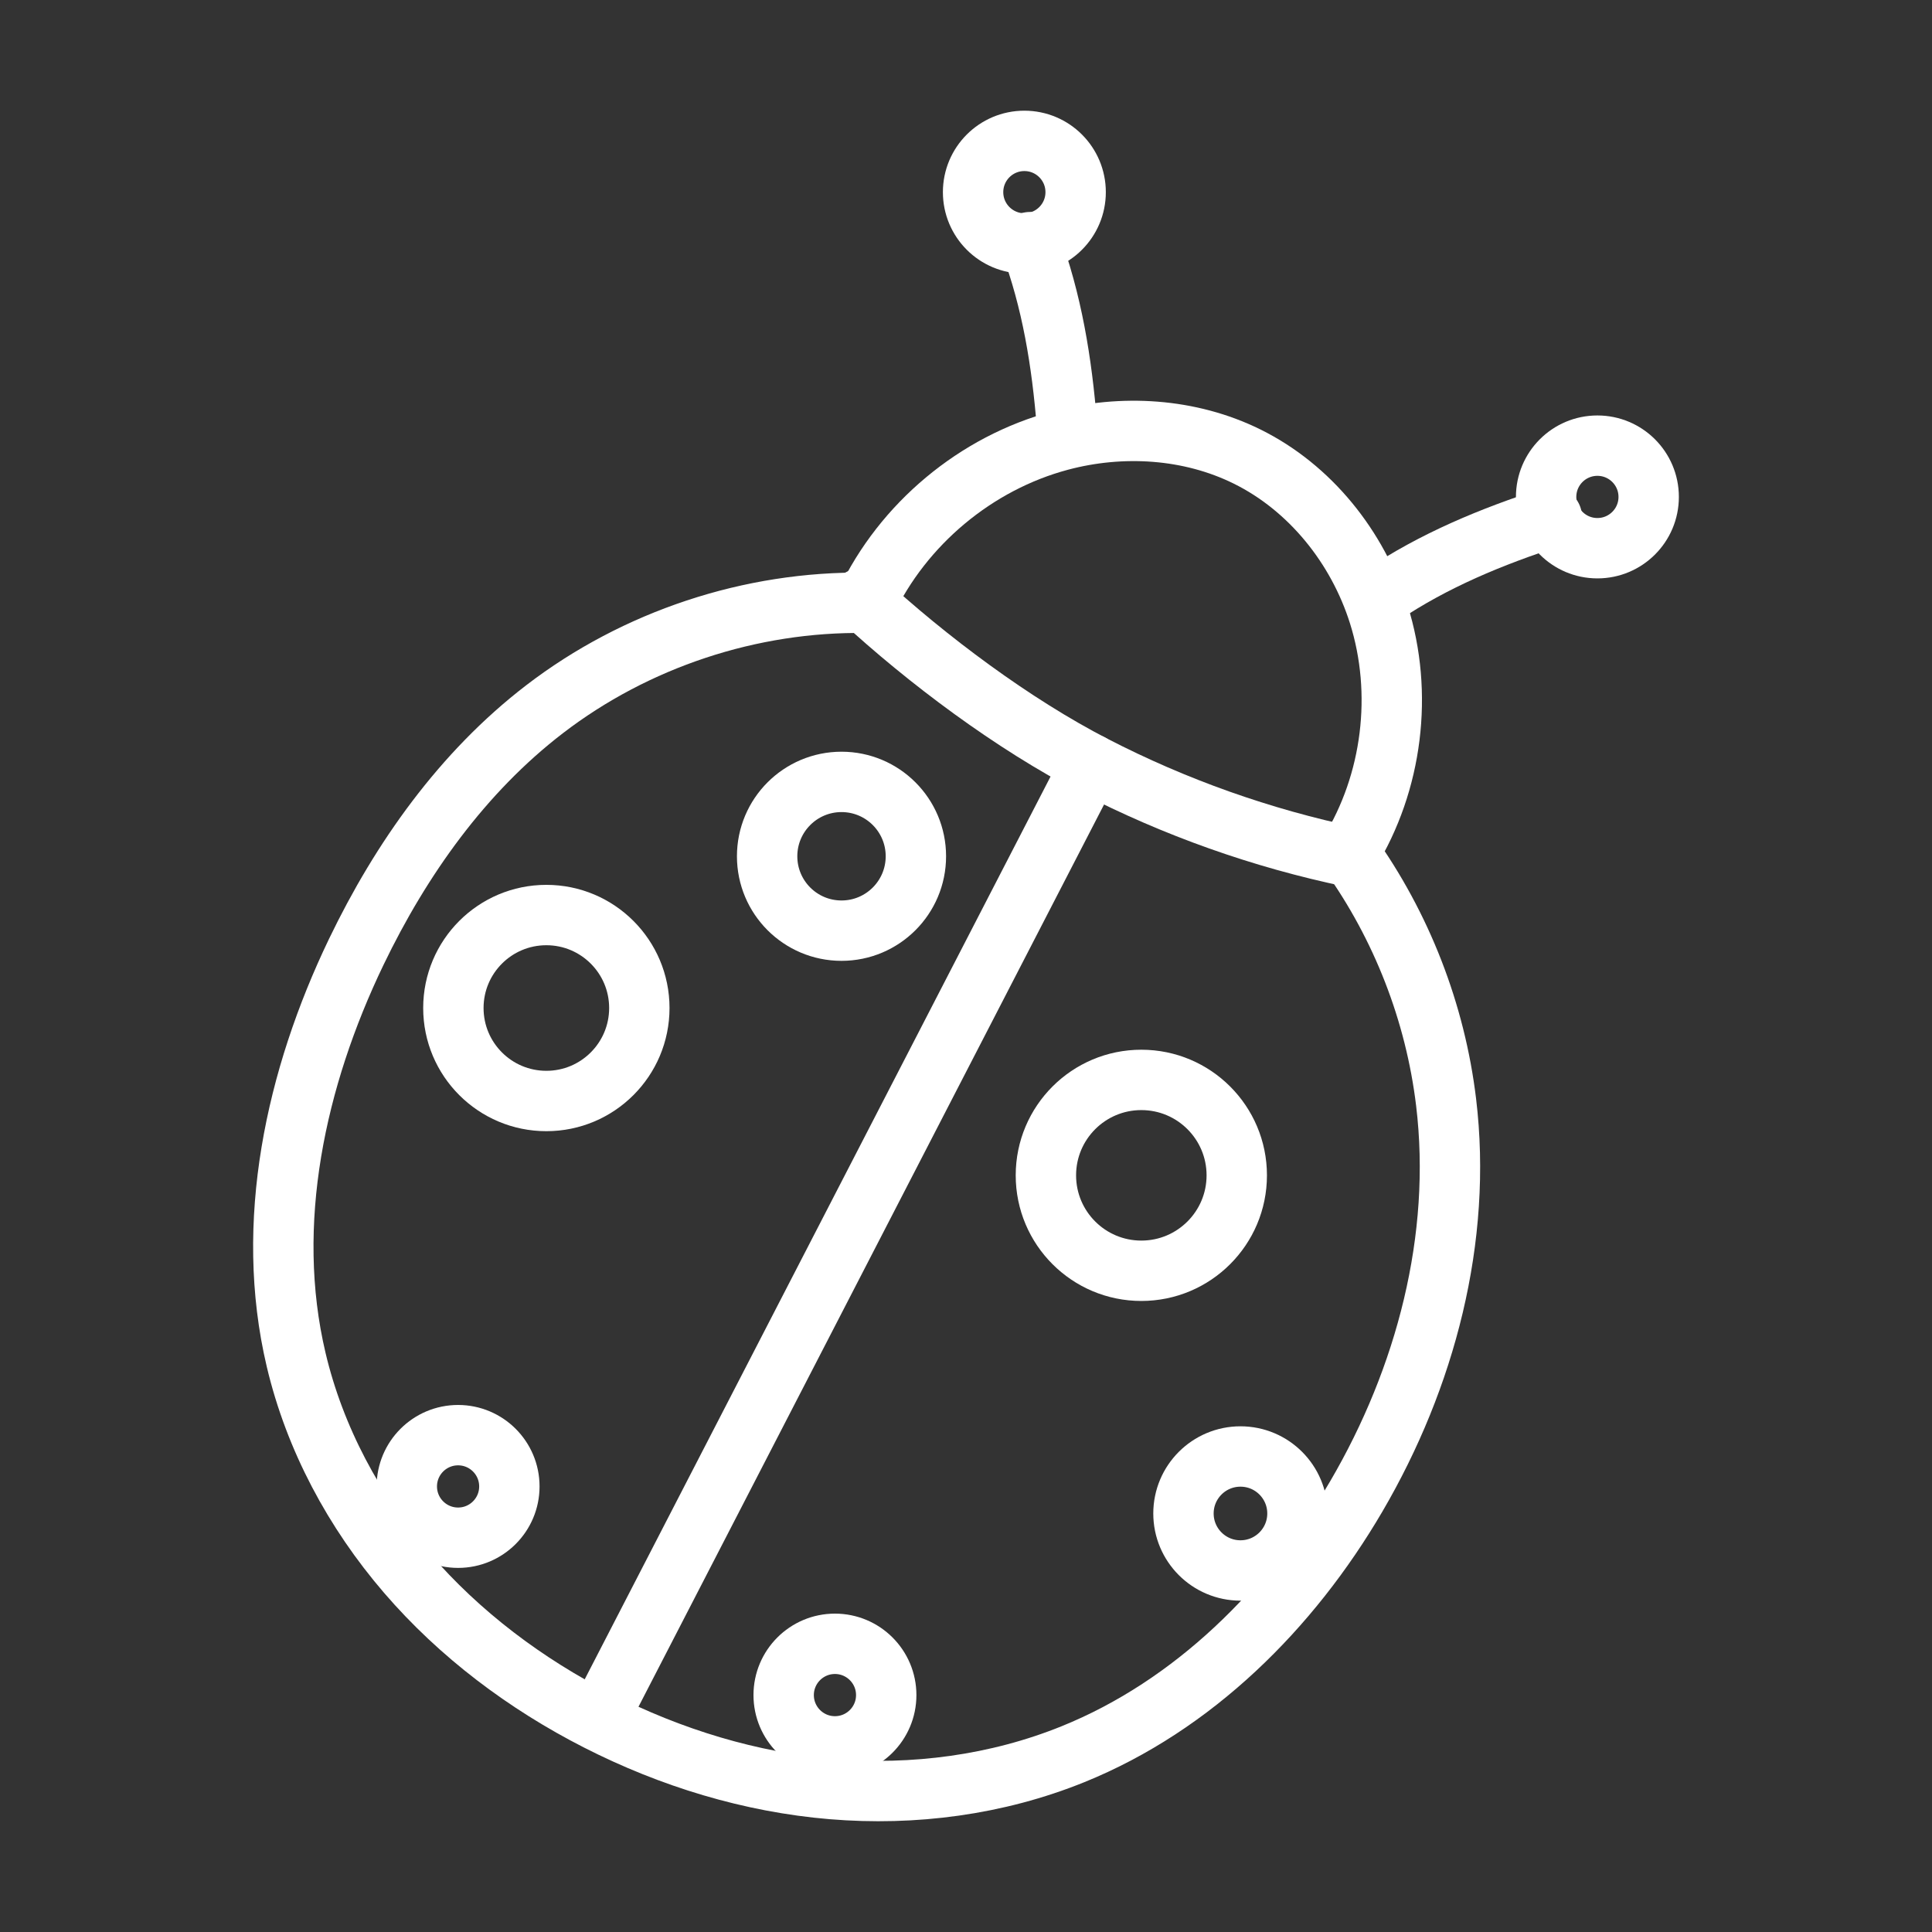 <ns0:svg xmlns:ns0="http://www.w3.org/2000/svg" id="a" viewBox="0 0 48 48" style="stroke-width:1.5px"><ns0:rect x="0" y="0" width="48" height="48" fill="#333333" stroke="none"/><ns0:defs style="stroke-width:1.5px"><ns0:style style="stroke-width:1.5px">.b{fill:none;stroke:#fff;stroke-linecap:round;stroke-linejoin:round;}</ns0:style></ns0:defs><ns0:path class="b" d="m21.508,14.977c-2.855-.042-5.714.905-7.979,2.644-2.036,1.563-3.564,3.715-4.677,6.027-1.509,3.137-2.295,6.744-1.495,10.132.462,1.958,1.441,3.78,2.753,5.304,1.312,1.524,2.952,2.754,4.744,3.667,1.812.923,3.793,1.53,5.819,1.699s4.097-.103,5.982-.866c2.996-1.212,5.411-3.619,7.043-6.409,1.72-2.941,2.637-6.409,2.23-9.791-.268-2.224-1.105-4.376-2.409-6.196,1.077-1.748,1.353-3.969.736-5.927-.526-1.668-1.705-3.145-3.273-3.919-1.423-.703-3.109-.805-4.642-.396-2.091.558-3.906,2.073-4.83,4.03v-.001Z" style="stroke-width:1.5px" /><ns0:circle class="b" cx="25.45" cy="4.774" r="1.274" style="stroke-width:1.5px" /><ns0:path class="b" d="m25.589,6.016c.547,1.455.794,2.989.919,4.556" style="stroke-width:1.5px" /><ns0:path class="b" d="m34.334,14.791c1.289-.868,2.725-1.462,4.221-1.945" style="stroke-width:1.5px" /><ns0:circle class="b" cx="39.687" cy="12.346" r="1.274" style="stroke-width:1.5px" /><ns0:circle class="b" cx="20.744" cy="42.114" r="1.274" style="stroke-width:1.5px" /><ns0:circle class="b" cx="11.381" cy="36.93" r="1.274" style="stroke-width:1.5px" /><ns0:circle class="b" cx="13.574" cy="25.044" r="2.31" style="stroke-width:1.5px" /><ns0:circle class="b" cx="20.907" cy="21.274" r="1.848" style="stroke-width:1.5px" /><ns0:circle class="b" cx="28.356" cy="29.201" r="2.371" style="stroke-width:1.5px" /><ns0:circle class="b" cx="30.819" cy="37.602" r="1.416" style="stroke-width:1.5px" /><ns0:path class="b" d="m21.386,14.87c1.656,1.528,3.786,3.12,5.789,4.153,2.015,1.04,4.172,1.805,6.391,2.268" style="stroke-width:1.5px" /><ns0:path class="b" d="m27.103,18.986l-12.232,23.705" style="stroke-width:1.5px" /></ns0:svg>